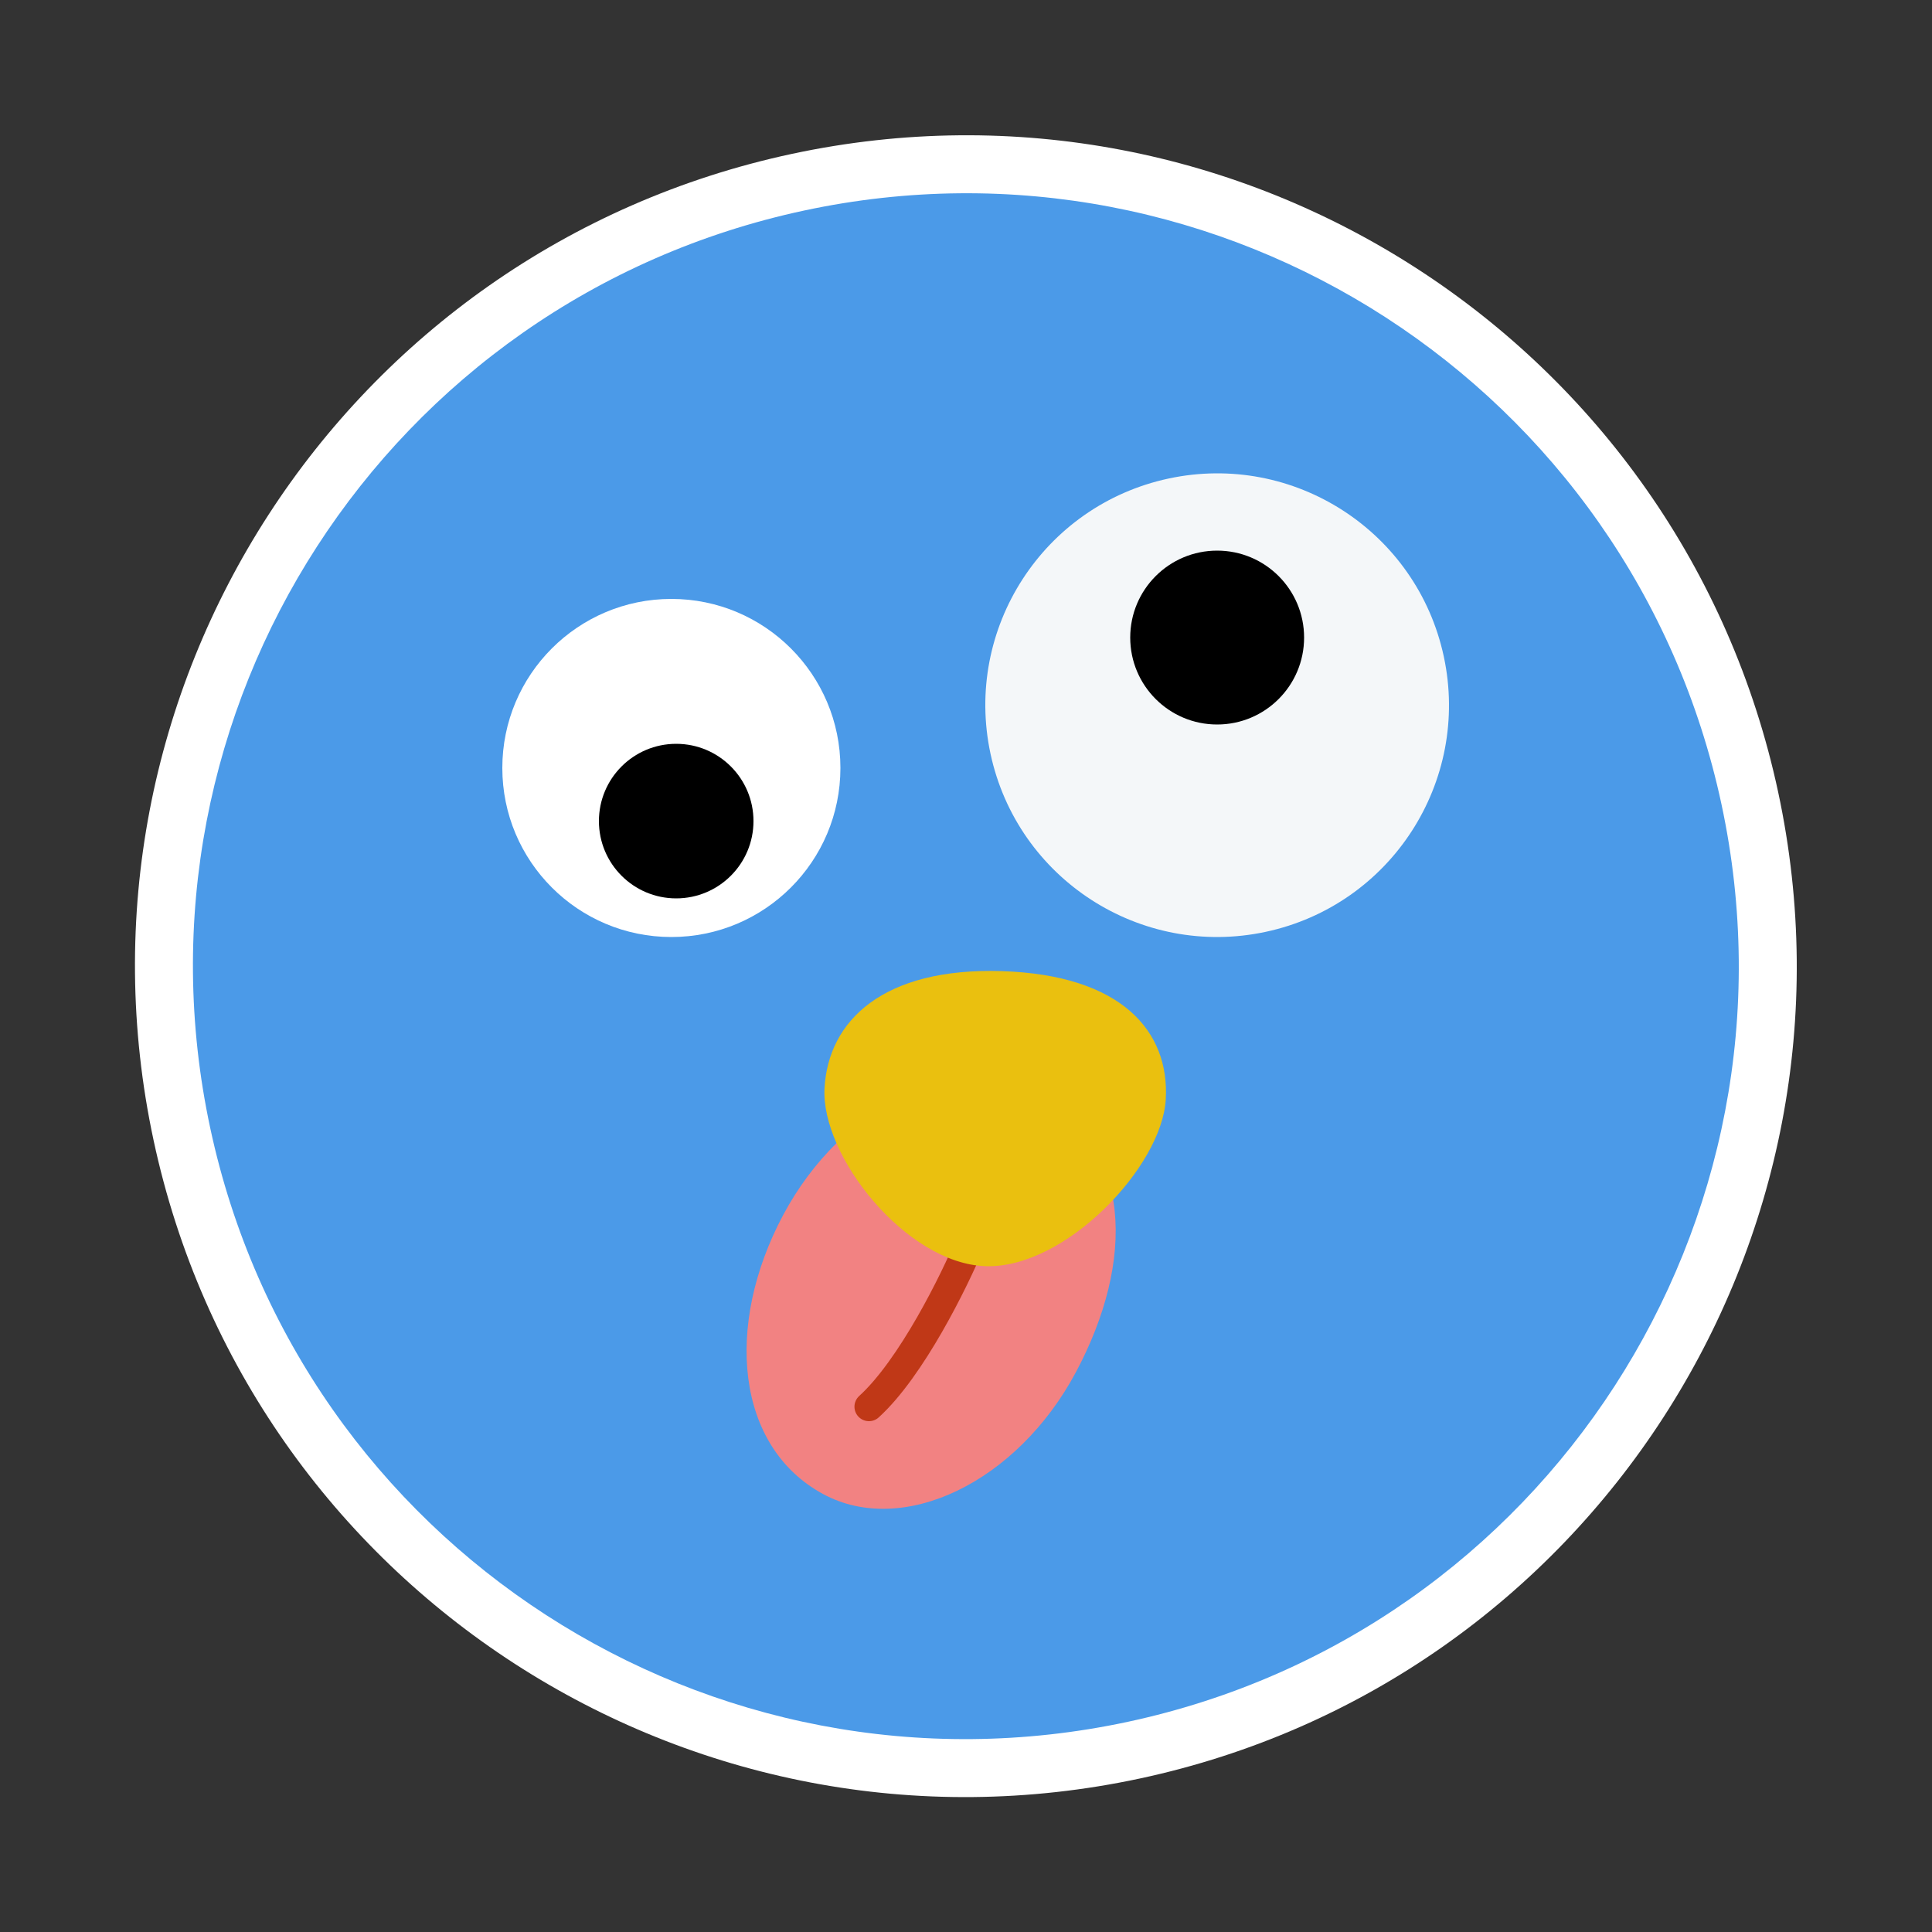 <svg width="200" height="200" viewBox="0 0 200 200" fill="none" xmlns="http://www.w3.org/2000/svg">
<rect x="0" y="0" width="200" height="200" fill="#333333" stroke="none"/>
<mask id="path-1-outside-1_1062_15216" maskUnits="userSpaceOnUse" x="12.972" y="13.005" width="174" height="174" fill="black">
<rect fill="white" x="12.972" y="13.005" width="174" height="174"/>
<path d="M83.222 21.799C126.421 12.537 168.95 40.056 178.208 83.256C187.465 126.455 159.949 168.984 116.75 178.241C73.55 187.499 31.022 159.984 21.764 116.784C12.507 73.585 40.026 31.057 83.222 21.799Z"/>
</mask>
<path d="M83.222 21.799C126.421 12.537 168.95 40.056 178.208 83.256C187.465 126.455 159.949 168.984 116.75 178.241C73.55 187.499 31.022 159.984 21.764 116.784C12.507 73.585 40.026 31.057 83.222 21.799Z" fill="#EAC00F"/>
<path d="M83.222 21.799L84.479 27.666L84.479 27.666L83.222 21.799ZM178.208 83.256L184.075 81.999L184.075 81.999L178.208 83.256ZM116.75 178.241L118.007 184.108L118.007 184.108L116.75 178.241ZM21.764 116.784L15.898 118.042L15.898 118.042L21.764 116.784ZM83.222 21.799L84.479 27.666C124.438 19.098 163.778 44.554 172.341 84.513L178.208 83.256L184.075 81.999C174.123 35.559 128.404 5.975 81.964 15.932L83.222 21.799ZM178.208 83.256L172.341 84.513C180.904 124.473 155.452 163.811 115.493 172.375L116.75 178.241L118.007 184.108C164.447 174.156 194.026 128.438 184.075 81.999L178.208 83.256ZM116.75 178.241L115.493 172.375C75.533 180.938 36.194 155.486 27.631 115.527L21.764 116.784L15.898 118.042C25.85 164.481 71.568 194.06 118.007 184.108L116.75 178.241ZM21.764 116.784L27.631 115.527C19.068 75.568 44.524 36.229 84.479 27.666L83.222 21.799L81.964 15.932C35.529 25.884 5.946 71.602 15.898 118.042L21.764 116.784Z" fill="white" mask="url(#path-1-outside-1_1062_15216)"/>
<path d="M178.207 83.256C187.465 126.455 159.95 168.984 116.75 178.242C73.551 187.499 31.022 159.984 21.765 116.784C12.507 73.585 40.026 31.056 83.222 21.799C126.421 12.537 168.95 40.056 178.207 83.256Z" fill="#4B9AE8"/>
<path d="M149.463 67.972C152.238 80.929 143.986 93.687 131.03 96.463C118.073 99.239 105.317 90.985 102.537 78.028C99.761 65.071 108.014 52.314 120.97 49.538C133.927 46.761 146.687 55.011 149.463 67.972Z" fill="#F4F7F9"/>
<path d="M126 75C130.971 75 135 70.971 135 66C135 61.029 130.971 57 126 57C121.029 57 117 61.029 117 66C117 70.971 121.029 75 126 75Z" fill="black"/>
<path d="M69.5 97C79.165 97 87 89.165 87 79.5C87 69.835 79.165 62 69.5 62C59.835 62 52 69.835 52 79.5C52 89.165 59.835 97 69.5 97Z" fill="white"/>
<path d="M70 93C74.418 93 78 89.418 78 85C78 80.582 74.418 77 70 77C65.582 77 62 80.582 62 85C62 89.418 65.582 93 70 93Z" fill="black"/>
<path d="M111.391 142.02C105.289 153.474 93.454 159.136 85.2 154.659C76.183 149.769 74.961 137.249 81.064 125.794C87.166 114.34 99.04 108.699 107.299 113.179C117.316 118.612 117.494 130.565 111.391 142.02Z" fill="#F28282"/>
<path d="M100.453 128.621C98.786 132.621 94.353 141.621 89.953 145.621" stroke="#C03817" stroke-width="3" stroke-linecap="round" stroke-linejoin="round"/>
<path d="M120.681 113.786C120.3 120.791 110.265 131.337 102.036 131.075C93.806 130.814 84.965 119.66 85.354 112.655C85.736 105.649 91.436 100.141 103.717 100.531C116.14 100.931 121.07 106.78 120.681 113.786Z" fill="#EAC00F"/>
</svg>
